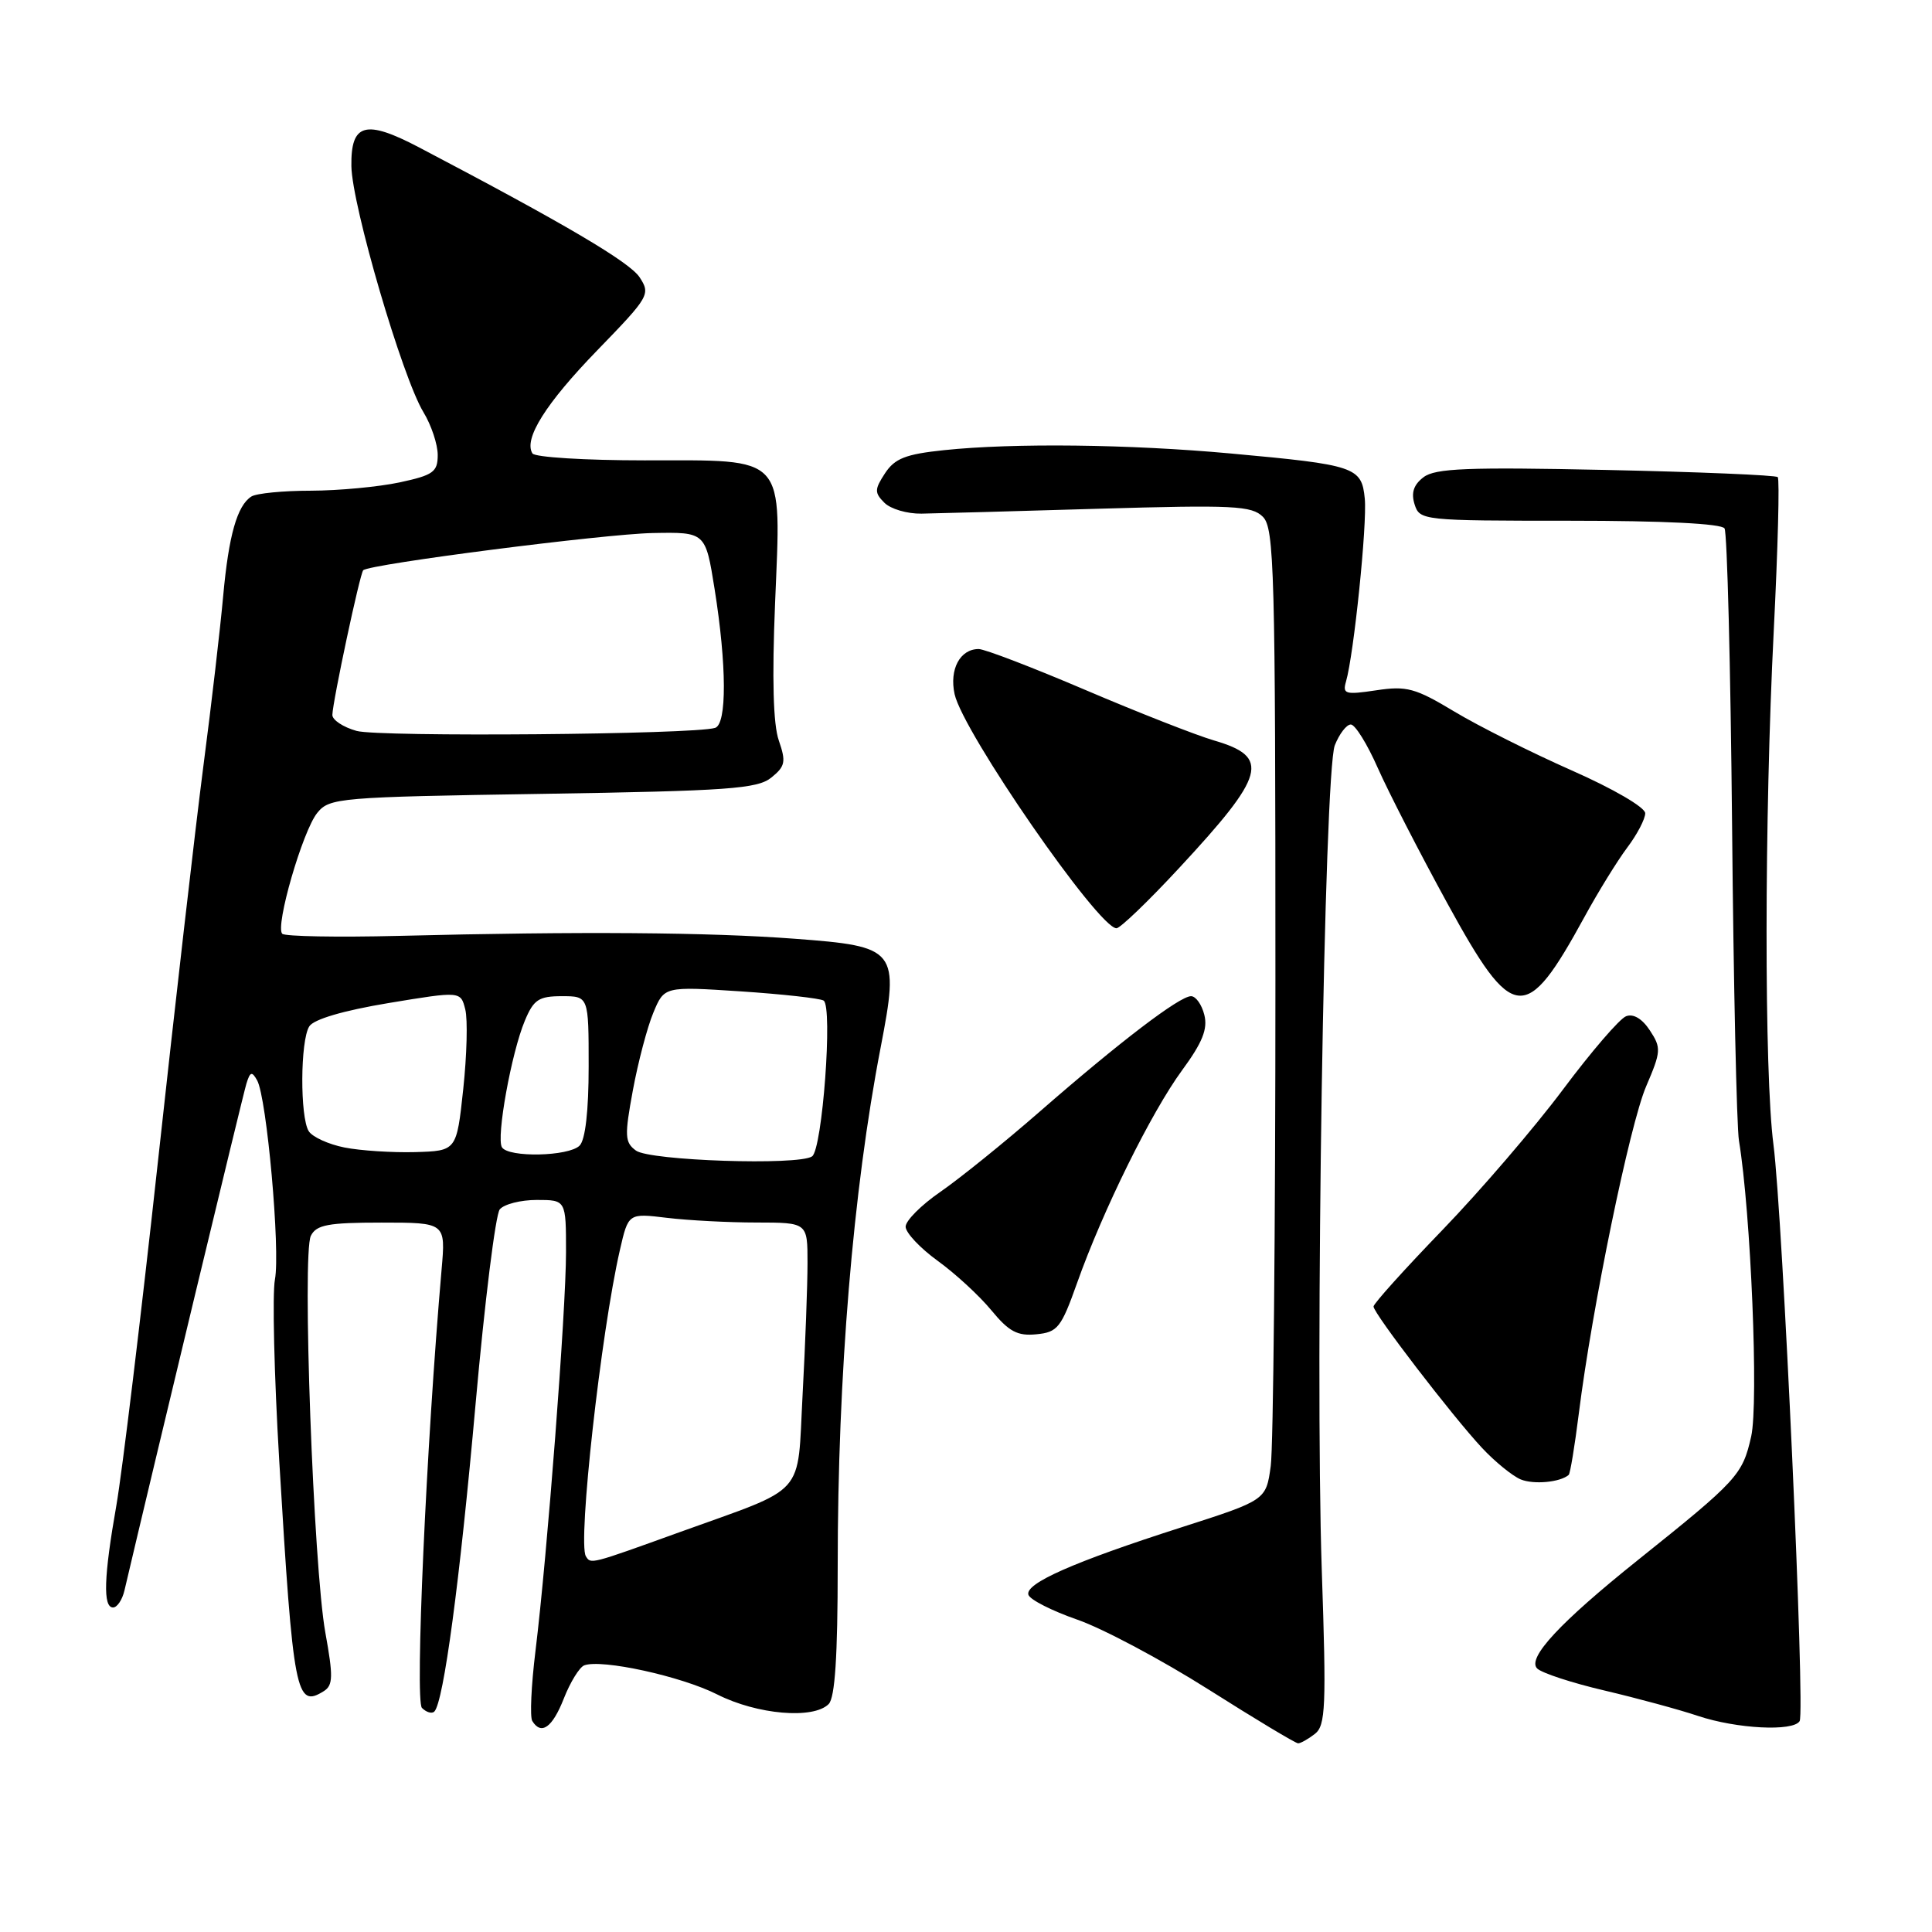 <?xml version="1.0" encoding="UTF-8" standalone="no"?>
<!DOCTYPE svg PUBLIC "-//W3C//DTD SVG 1.1//EN" "http://www.w3.org/Graphics/SVG/1.1/DTD/svg11.dtd" >
<svg xmlns="http://www.w3.org/2000/svg" xmlns:xlink="http://www.w3.org/1999/xlink" version="1.1" viewBox="0 0 256 256">
 <g >
 <path fill="currentColor"
d=" M 174.23 229.75 C 175.65 228.64 175.76 226.18 175.14 207.99 C 174.23 180.65 175.46 102.34 176.87 98.75 C 177.47 97.24 178.42 96.00 178.99 96.00 C 179.56 96.00 181.17 98.59 182.56 101.75 C 183.96 104.91 188.11 113.00 191.80 119.73 C 200.50 135.61 202.15 135.77 209.95 121.50 C 211.75 118.20 214.30 114.07 215.61 112.32 C 216.93 110.57 218.00 108.52 218.00 107.76 C 218.00 106.98 213.76 104.51 208.25 102.08 C 202.89 99.71 195.89 96.20 192.70 94.28 C 187.53 91.17 186.39 90.86 182.35 91.47 C 178.27 92.08 177.87 91.97 178.35 90.32 C 179.39 86.74 181.17 69.44 180.84 66.07 C 180.43 61.87 179.61 61.60 163.09 60.09 C 149.63 58.86 134.32 58.68 125.07 59.65 C 120.00 60.18 118.56 60.75 117.27 62.71 C 115.87 64.85 115.86 65.29 117.19 66.62 C 118.02 67.45 120.22 68.09 122.10 68.06 C 123.97 68.03 134.54 67.74 145.59 67.41 C 163.47 66.89 165.86 67.01 167.34 68.48 C 168.85 69.99 169.00 75.57 169.00 129.93 C 169.00 162.82 168.72 191.76 168.38 194.25 C 167.76 198.78 167.76 198.78 156.51 202.39 C 142.29 206.95 135.78 209.82 136.27 211.32 C 136.48 211.97 139.40 213.45 142.77 214.62 C 146.13 215.79 153.95 219.95 160.14 223.87 C 166.33 227.79 171.67 231.00 172.01 231.00 C 172.34 231.00 173.34 230.44 174.23 229.75 Z  M 74.71 225.06 C 75.56 222.89 76.78 220.92 77.41 220.67 C 79.69 219.80 90.28 222.11 95.05 224.53 C 100.32 227.19 107.76 227.84 109.80 225.80 C 110.64 224.96 111.00 219.47 111.00 207.50 C 111.00 182.25 113.02 157.79 116.69 138.80 C 119.19 125.78 118.90 125.41 105.32 124.39 C 93.86 123.53 76.97 123.40 52.77 124.01 C 44.67 124.21 37.75 124.08 37.40 123.73 C 36.43 122.77 40.10 110.09 42.04 107.71 C 43.65 105.72 44.86 105.61 71.91 105.19 C 96.55 104.80 100.37 104.52 102.21 103.03 C 104.05 101.54 104.17 100.94 103.20 98.13 C 102.45 96.00 102.29 89.94 102.70 79.97 C 103.51 60.04 104.39 61.00 85.40 61.00 C 77.55 61.00 70.86 60.59 70.55 60.08 C 69.36 58.16 72.31 53.46 79.16 46.40 C 86.04 39.31 86.22 38.99 84.75 36.74 C 83.42 34.72 74.91 29.70 55.53 19.53 C 48.42 15.80 46.48 16.33 46.56 22.00 C 46.63 27.20 53.31 50.01 56.11 54.62 C 57.15 56.33 58.00 58.88 58.00 60.29 C 58.00 62.54 57.41 62.96 52.95 63.92 C 50.17 64.51 44.89 65.01 41.20 65.02 C 37.52 65.02 33.97 65.37 33.31 65.79 C 31.42 66.99 30.30 70.95 29.57 79.00 C 29.20 83.12 28.03 93.25 26.95 101.50 C 25.88 109.75 23.17 133.36 20.92 153.97 C 18.67 174.58 16.19 195.05 15.42 199.47 C 13.76 208.90 13.62 213.00 14.98 213.00 C 15.52 213.00 16.20 211.99 16.49 210.75 C 20.37 194.22 32.20 145.03 32.65 143.59 C 33.14 142.00 33.38 141.92 34.07 143.15 C 35.35 145.44 37.16 165.66 36.43 169.54 C 36.07 171.45 36.33 182.25 37.00 193.55 C 38.86 224.56 39.21 226.41 42.93 224.07 C 44.13 223.30 44.16 222.12 43.11 216.33 C 41.53 207.58 40.01 166.08 41.19 163.75 C 41.92 162.29 43.48 162.00 50.56 162.00 C 59.06 162.00 59.06 162.00 58.51 168.25 C 56.48 191.58 54.97 225.37 55.91 226.31 C 56.49 226.89 57.23 227.11 57.55 226.79 C 58.78 225.56 60.93 209.50 63.02 186.00 C 64.22 172.53 65.66 160.94 66.22 160.25 C 66.79 159.56 68.99 159.00 71.12 159.00 C 75.00 159.00 75.00 159.00 75.00 165.92 C 75.00 173.64 72.52 206.00 70.95 218.79 C 70.39 223.35 70.20 227.51 70.53 228.04 C 71.72 229.97 73.20 228.91 74.71 225.06 Z  M 238.46 228.06 C 239.21 226.85 236.22 161.12 234.99 151.65 C 233.76 142.19 233.78 108.38 235.03 83.60 C 235.58 72.66 235.82 63.49 235.56 63.22 C 235.29 62.96 225.05 62.53 212.79 62.27 C 194.48 61.88 190.17 62.05 188.63 63.23 C 187.31 64.23 186.96 65.30 187.44 66.83 C 188.12 68.96 188.48 69.00 208.01 69.00 C 220.44 69.00 228.12 69.38 228.51 70.02 C 228.86 70.58 229.31 88.31 229.51 109.41 C 229.70 130.51 230.12 149.29 230.42 151.14 C 232.00 160.70 233.04 185.86 232.04 190.34 C 230.89 195.43 230.26 196.13 217.00 206.74 C 206.72 214.97 202.31 219.71 203.68 221.08 C 204.28 221.68 208.30 223.00 212.63 224.01 C 216.96 225.03 222.53 226.54 225.00 227.37 C 230.13 229.08 237.60 229.46 238.46 228.06 Z  M 207.86 195.43 C 208.06 195.26 208.66 191.60 209.20 187.31 C 210.94 173.36 215.96 148.96 218.13 143.93 C 220.10 139.33 220.14 138.85 218.62 136.54 C 217.60 134.98 216.42 134.28 215.46 134.66 C 214.61 134.98 210.85 139.35 207.10 144.37 C 203.35 149.39 196.17 157.76 191.14 162.97 C 186.11 168.18 182.00 172.74 182.00 173.12 C 182.00 174.03 192.46 187.66 196.37 191.85 C 198.09 193.69 200.40 195.57 201.50 196.03 C 203.23 196.74 206.75 196.41 207.86 195.43 Z  M 142.72 170.00 C 146.12 160.41 152.56 147.37 156.63 141.82 C 159.33 138.14 160.05 136.35 159.58 134.48 C 159.24 133.11 158.45 132.00 157.82 132.00 C 156.30 132.00 148.39 138.03 137.82 147.25 C 133.08 151.39 127.12 156.19 124.60 157.93 C 122.07 159.67 120.00 161.75 120.00 162.54 C 120.00 163.34 121.91 165.37 124.24 167.06 C 126.58 168.75 129.78 171.70 131.36 173.62 C 133.69 176.45 134.82 177.05 137.32 176.80 C 140.14 176.53 140.61 175.94 142.72 170.00 Z  M 156.22 115.04 C 167.73 102.65 168.37 100.30 160.85 98.11 C 158.46 97.41 150.79 94.40 143.81 91.42 C 136.83 88.44 130.47 86.00 129.68 86.00 C 127.21 86.00 125.77 88.69 126.49 91.98 C 127.60 97.02 145.56 123.00 147.94 123.00 C 148.43 123.00 152.16 119.42 156.22 115.04 Z  M 77.63 206.21 C 76.53 204.43 79.63 176.56 82.14 165.63 C 83.26 160.75 83.26 160.75 88.38 161.37 C 91.20 161.71 96.54 161.99 100.25 161.99 C 107.00 162.00 107.00 162.00 107.00 167.34 C 107.00 170.28 106.71 178.12 106.35 184.76 C 105.61 198.55 107.12 196.86 90.00 203.04 C 78.14 207.32 78.29 207.28 77.63 206.21 Z  M 84.27 152.46 C 82.78 151.37 82.74 150.53 83.86 144.46 C 84.55 140.73 85.77 136.10 86.57 134.19 C 88.02 130.70 88.02 130.70 98.13 131.36 C 103.68 131.73 108.64 132.28 109.13 132.58 C 110.37 133.35 108.97 152.32 107.60 153.23 C 105.77 154.46 86.11 153.80 84.27 152.46 Z  M 45.65 152.05 C 43.53 151.63 41.40 150.66 40.91 149.89 C 39.74 148.03 39.78 137.89 40.98 136.00 C 41.57 135.06 45.48 133.91 51.48 132.91 C 61.04 131.33 61.04 131.33 61.65 133.75 C 61.99 135.08 61.86 139.84 61.38 144.33 C 60.50 152.50 60.50 152.50 55.00 152.66 C 51.98 152.74 47.77 152.47 45.65 152.05 Z  M 66.51 152.02 C 65.73 150.76 67.76 139.50 69.54 135.26 C 70.71 132.45 71.39 132.00 74.45 132.00 C 78.00 132.00 78.00 132.00 78.00 141.30 C 78.00 147.20 77.56 151.04 76.80 151.80 C 75.36 153.24 67.37 153.41 66.51 152.02 Z  M 47.25 96.85 C 45.46 96.35 44.02 95.39 44.04 94.72 C 44.10 92.85 47.70 75.96 48.13 75.56 C 48.99 74.74 80.09 70.75 86.49 70.63 C 93.48 70.50 93.48 70.50 94.68 78.00 C 96.30 88.14 96.33 95.96 94.75 96.45 C 91.90 97.33 50.24 97.68 47.25 96.85 Z "/>
</g>
</svg>